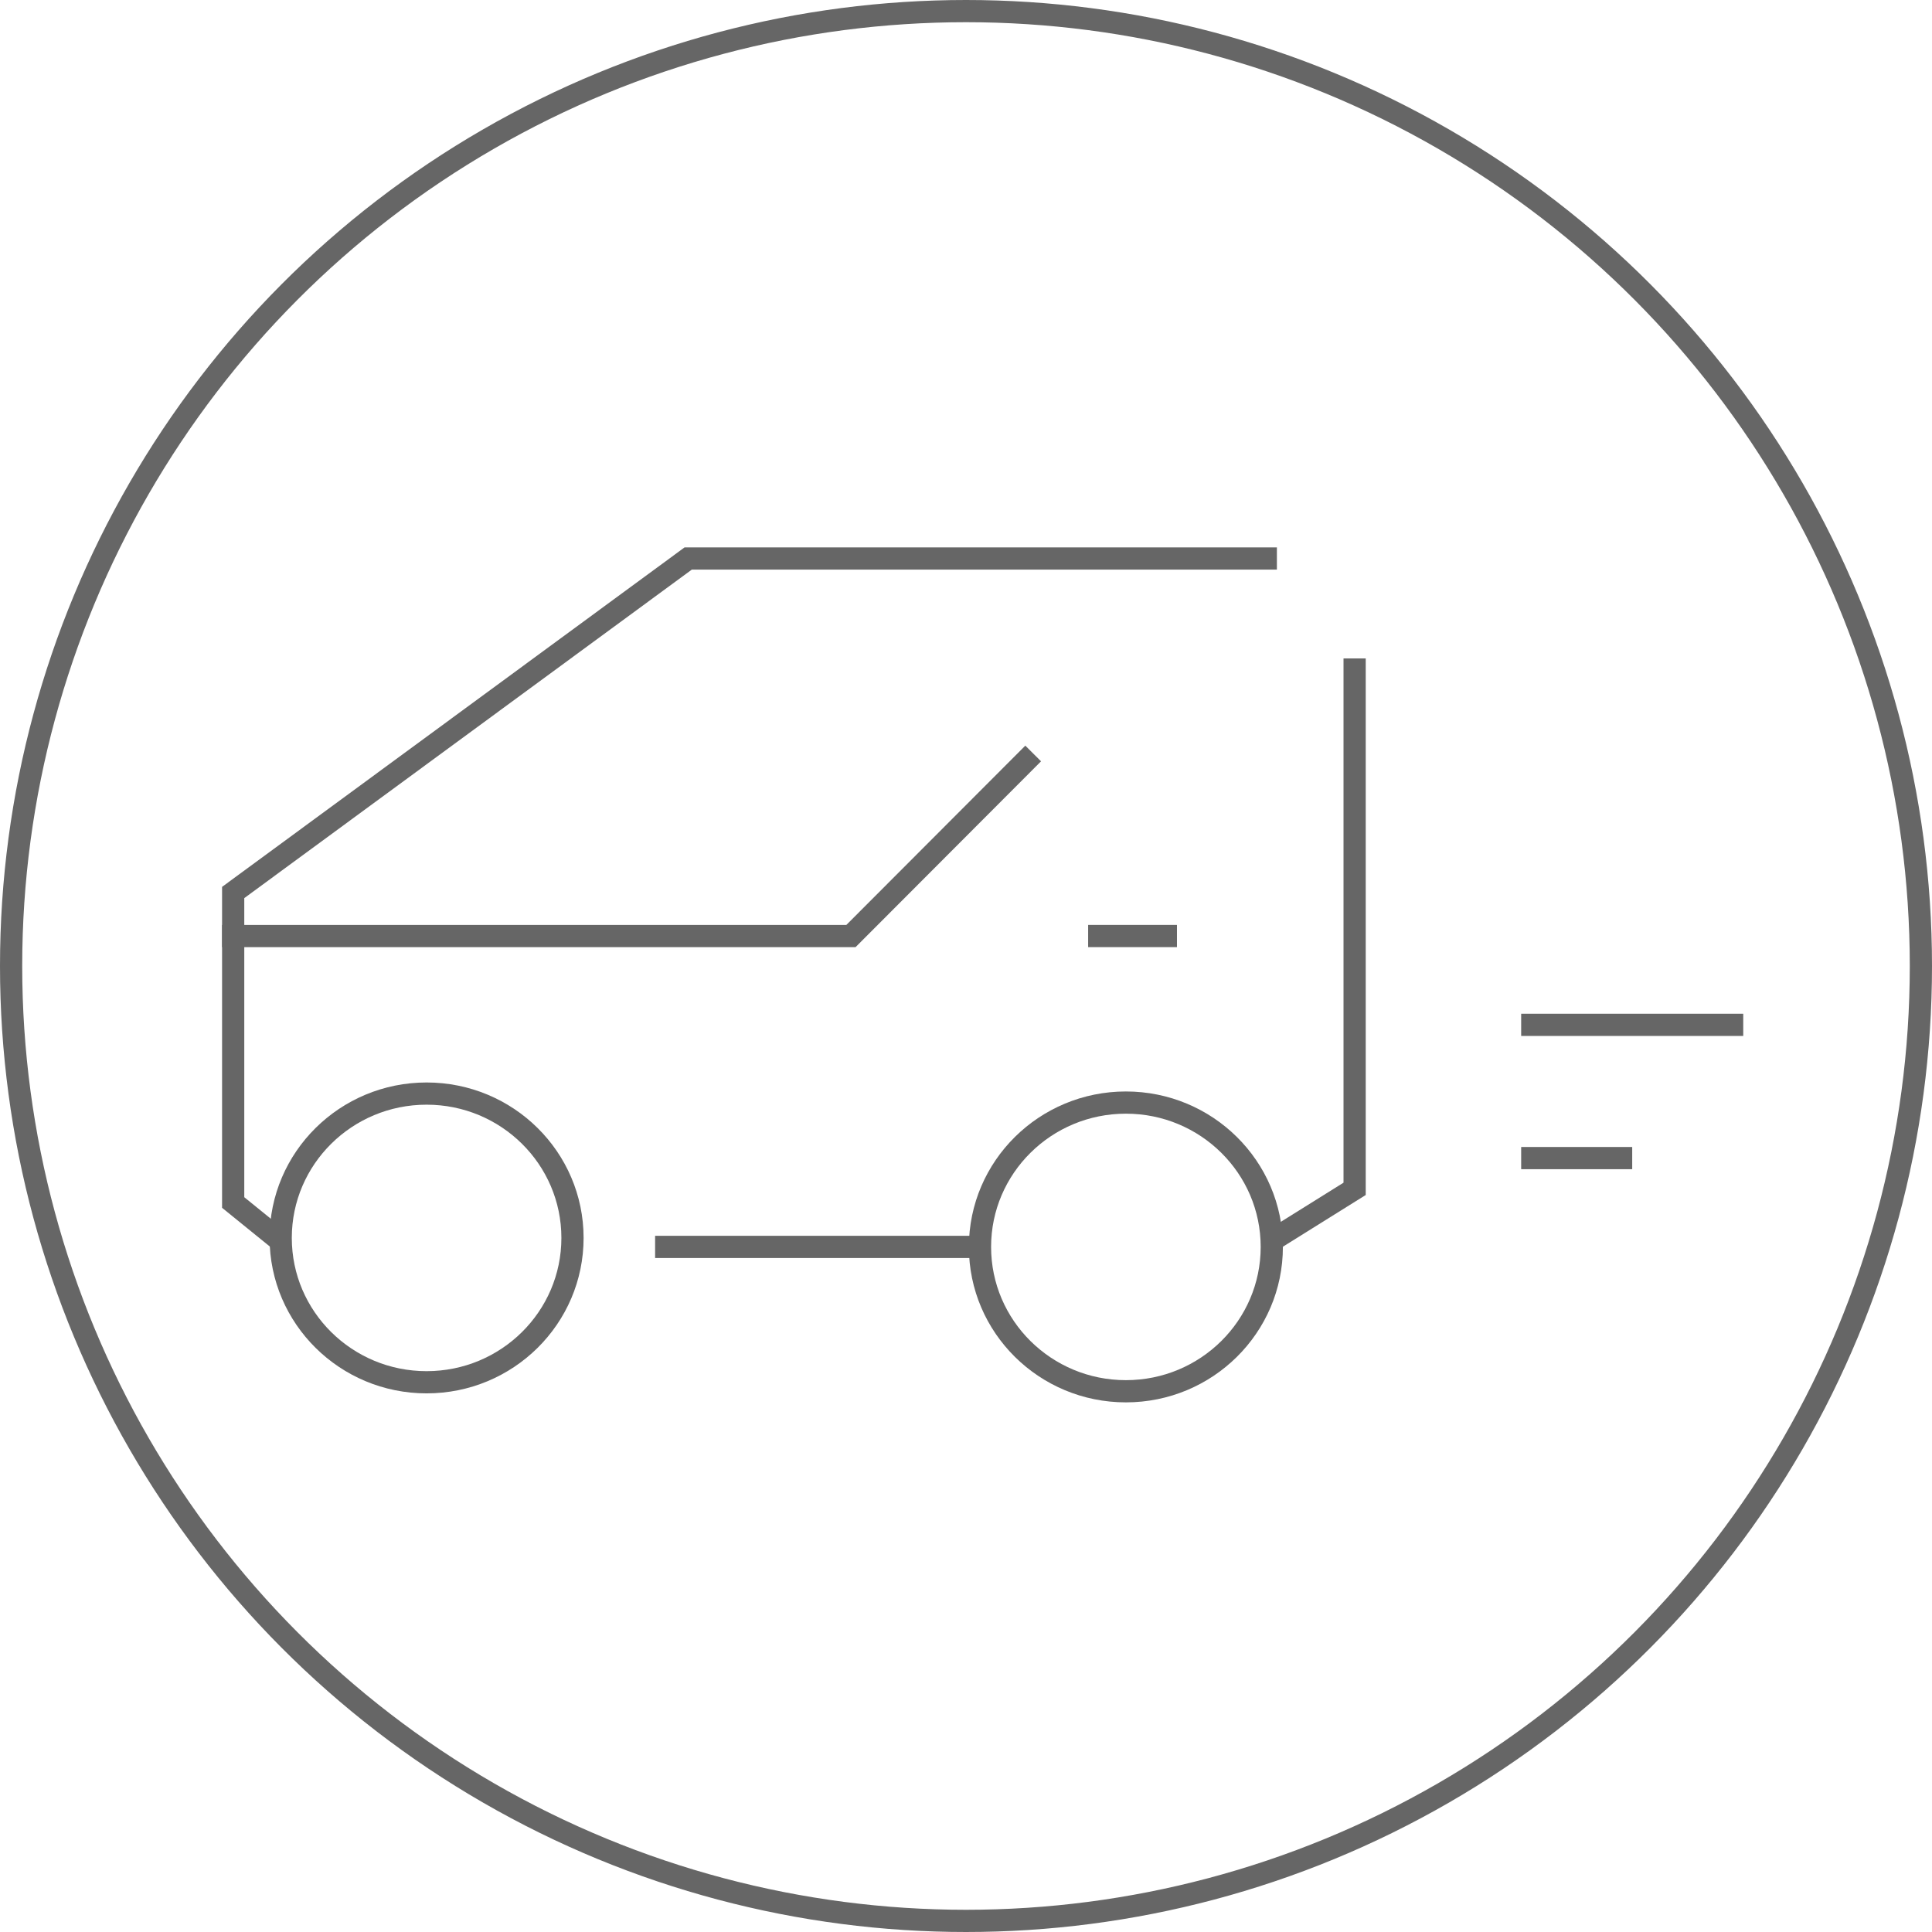<svg id="returns" xmlns="http://www.w3.org/2000/svg" viewBox="0 0 174 174"><defs><style>.cls-1{fill:none;stroke:#666;stroke-miterlimit:10;stroke-width:2px;}</style></defs><title>how-img-returns</title><g id="Layer_7" data-name="Layer 7"><polyline class="cls-1" points="115 50.3 61.98 50.3 21 80.38 21 108.3 25.55 111.99"/><line class="cls-1" x1="59" y1="112.3" x2="88" y2="112.3"/><polyline class="cls-1" points="114.92 111.49 122 107.07 122 59.3"/><polyline class="cls-1" points="93.05 67.86 76.64 84.3 20 84.3"/><line class="cls-1" x1="98" y1="84.3" x2="106" y2="84.3"/><line class="cls-1" x1="137" y1="92.3" x2="157" y2="92.3"/><line class="cls-1" x1="137" y1="104.3" x2="147" y2="104.3"/><ellipse class="cls-1" cx="101.4" cy="112.3" rx="13.14" ry="13"/><ellipse class="cls-1" cx="38.42" cy="111.49" rx="13.14" ry="13"/></g><circle class="cls-1" cx="87" cy="87" r="86"/></svg>